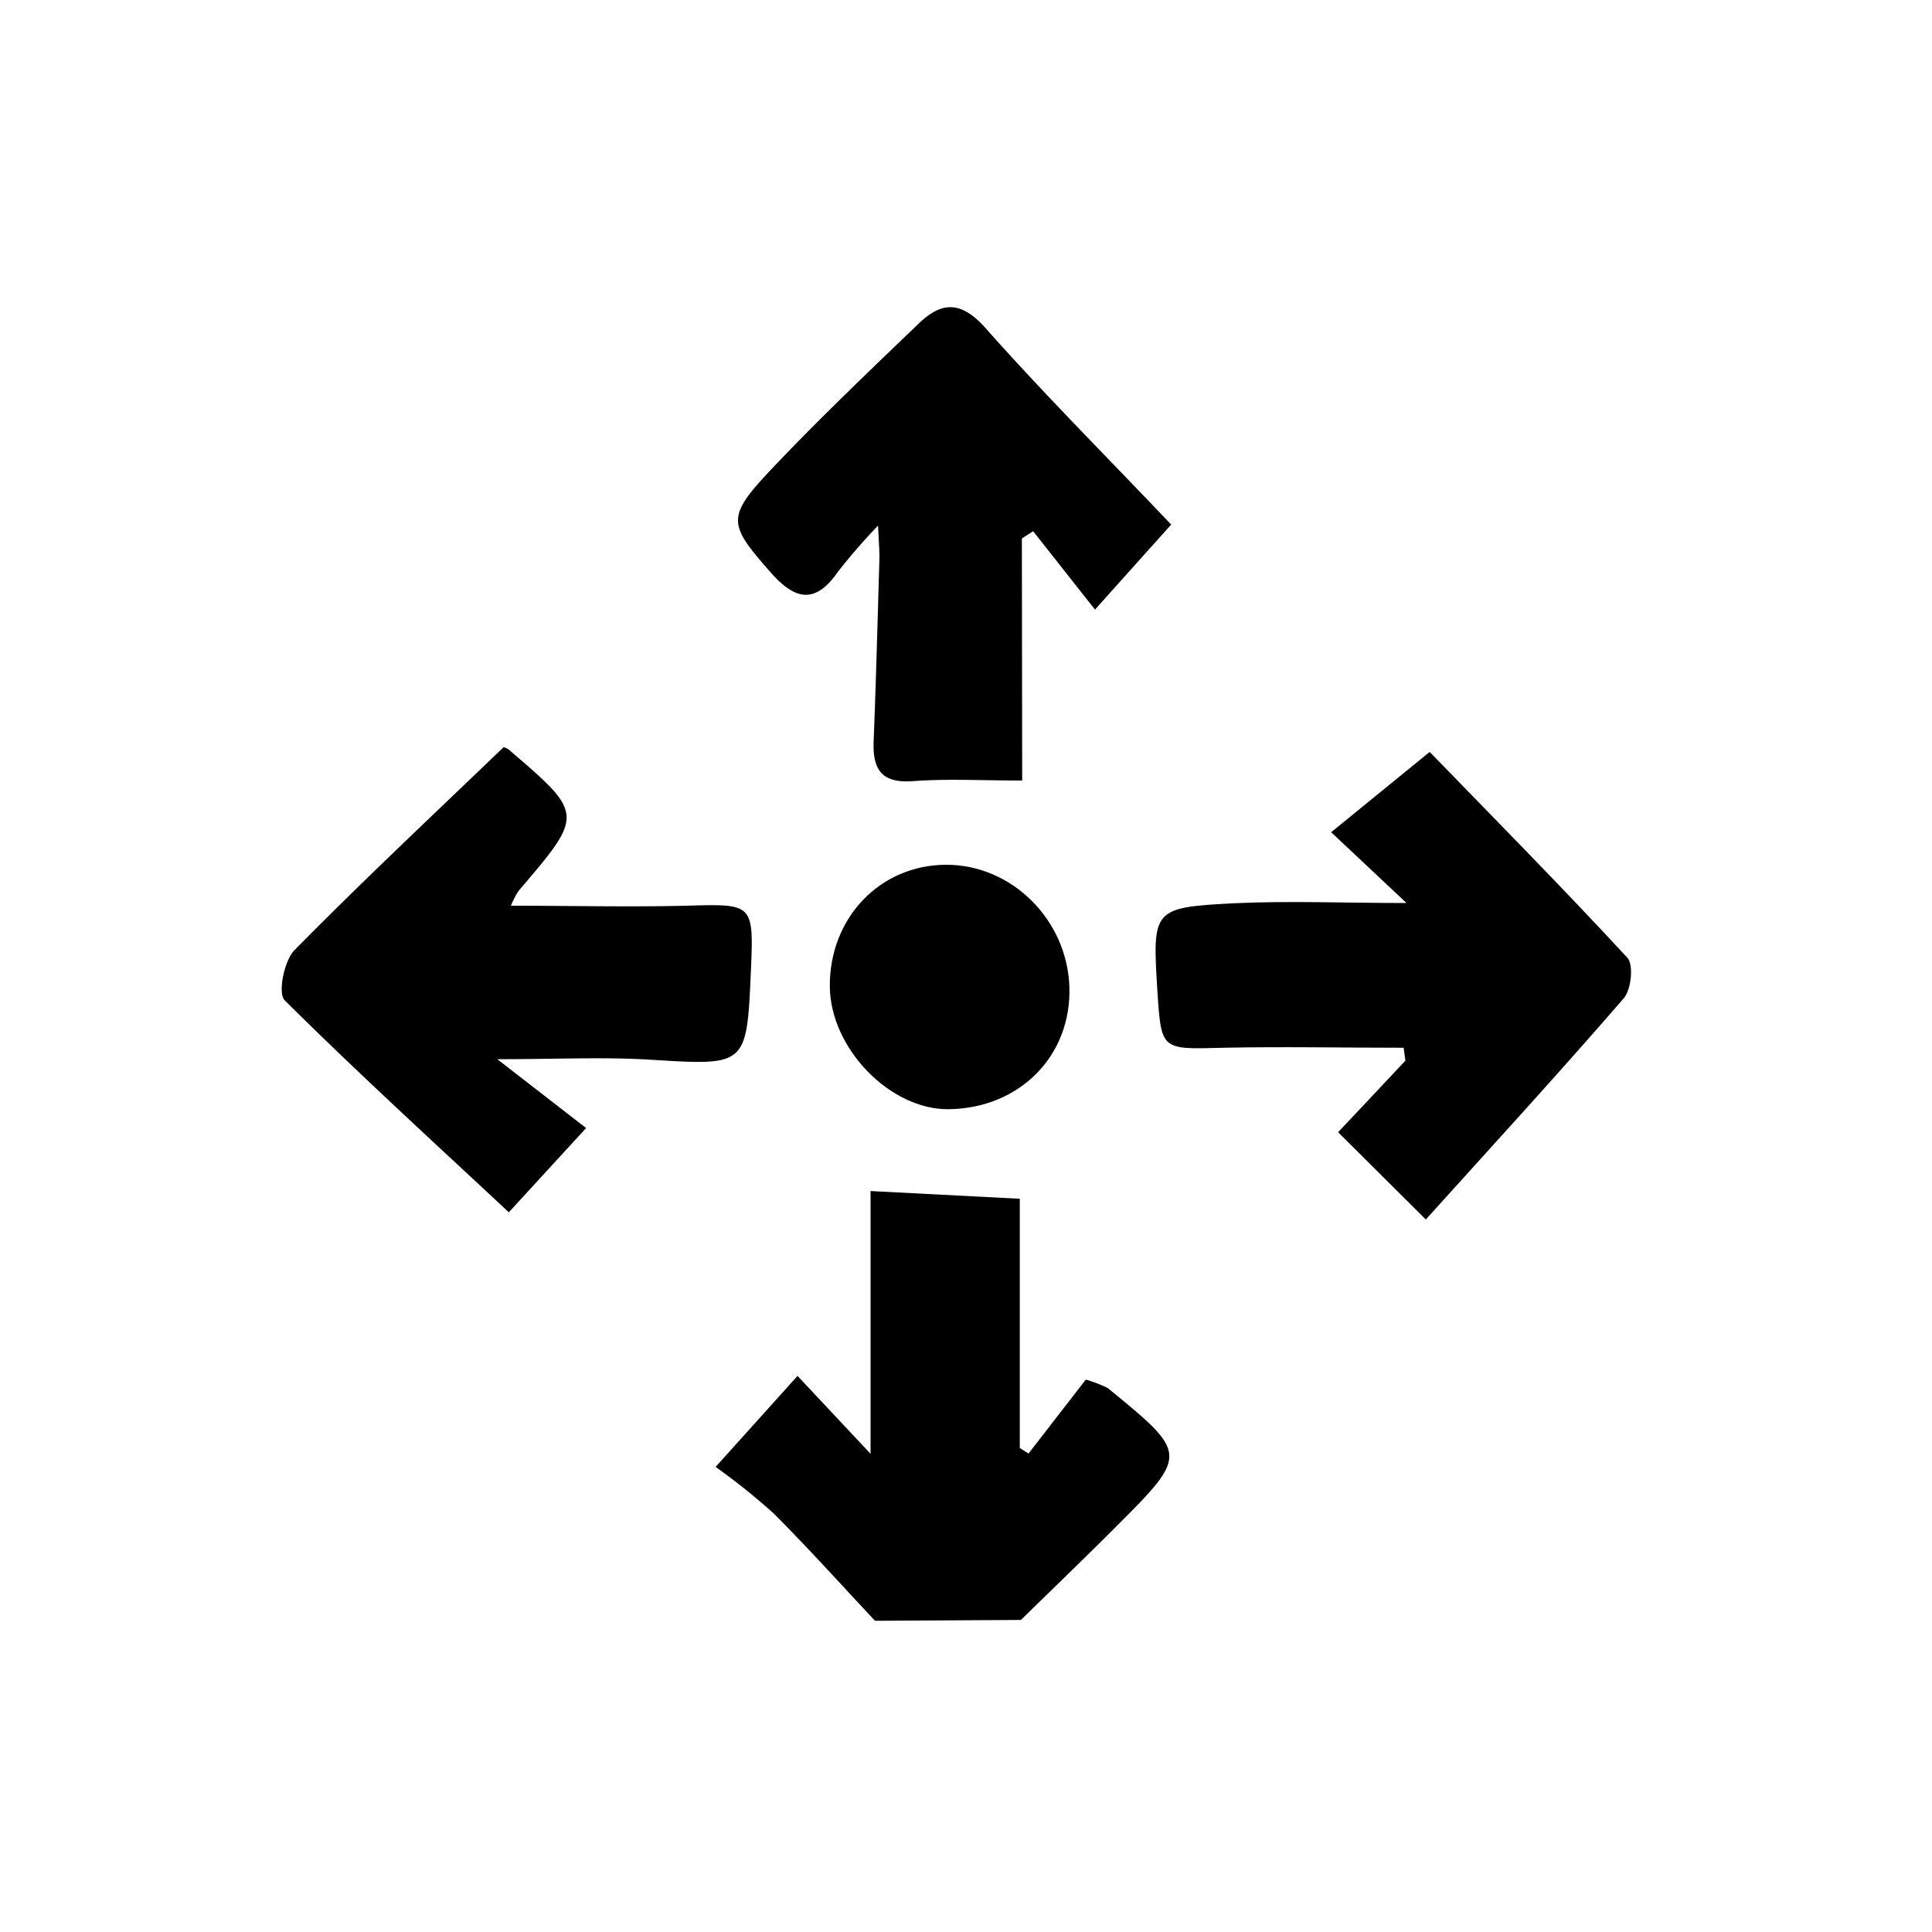 <svg id="Layer_10" data-name="Layer 10" xmlns="http://www.w3.org/2000/svg" viewBox="0 0 250 250"><title>move</title><path d="M113.23,209.73c-4.37-4.65-8.63-9.41-13.14-13.91a82.36,82.36,0,0,0-7.49-6l10.6-11.78,9.45,10.08v-34l19.31,1v32.25l1.13.72,7.41-9.57a16.25,16.25,0,0,1,2.85,1.1c10.43,8.53,10.44,8.55,1,18-4,4-8.16,8-12.24,12Z"/><path d="M65.16,96.69a1.59,1.59,0,0,1,.66.3c9.77,8.36,9.77,8.36,1.29,18.28a11.69,11.69,0,0,0-1,1.93c7.82,0,15.27.18,22.71,0,8.6-.25,8.72-.28,8.35,8.3-.54,12.54-.54,12.39-13.1,11.62-6-.36-12-.06-19.72-.06l11.49,8.91-10,10.9c-9.84-9.19-19.61-18.1-29-27.43-.92-.91-.08-5.13,1.28-6.51C46.83,114.09,55.84,105.65,65.16,96.69Z"/><path d="M182,116.85l-9.75-9.16L185,97.3c8.1,8.35,17,17.35,25.58,26.63.83.9.51,4.13-.47,5.25-8.27,9.56-16.82,18.88-25.61,28.62l-11.35-11.29,8.71-9.26-.23-1.67c-7.79,0-15.58-.16-23.36,0-8,.21-8,.37-8.5-7.28-.66-10.67-.67-10.87,9.93-11.42C166.83,116.55,174,116.85,182,116.85Z"/><path d="M132.27,101c-5.34,0-9.76-.25-14.14.08-4.08.3-5.22-1.53-5.08-5.17.31-7.93.52-15.86.75-23.79,0-.87-.07-1.74-.18-4.11a79.6,79.6,0,0,0-5.21,6c-3,4.33-5.65,3.53-8.74,0-5.42-6.16-5.7-7.08,0-13.14,6.19-6.55,12.73-12.78,19.21-19,3-2.9,5.52-2.94,8.67.61,7.58,8.55,15.68,16.63,24,25.4l-9.86,11-8-10.14-1.46.94Z"/><path d="M122.82,143.53c-7.59.13-15.36-7.84-15.44-15.84-.09-8.86,6.45-15.75,15-15.79s15.71,7.13,16,15.8C138.66,136.58,132,143.38,122.82,143.53Z"/></svg>